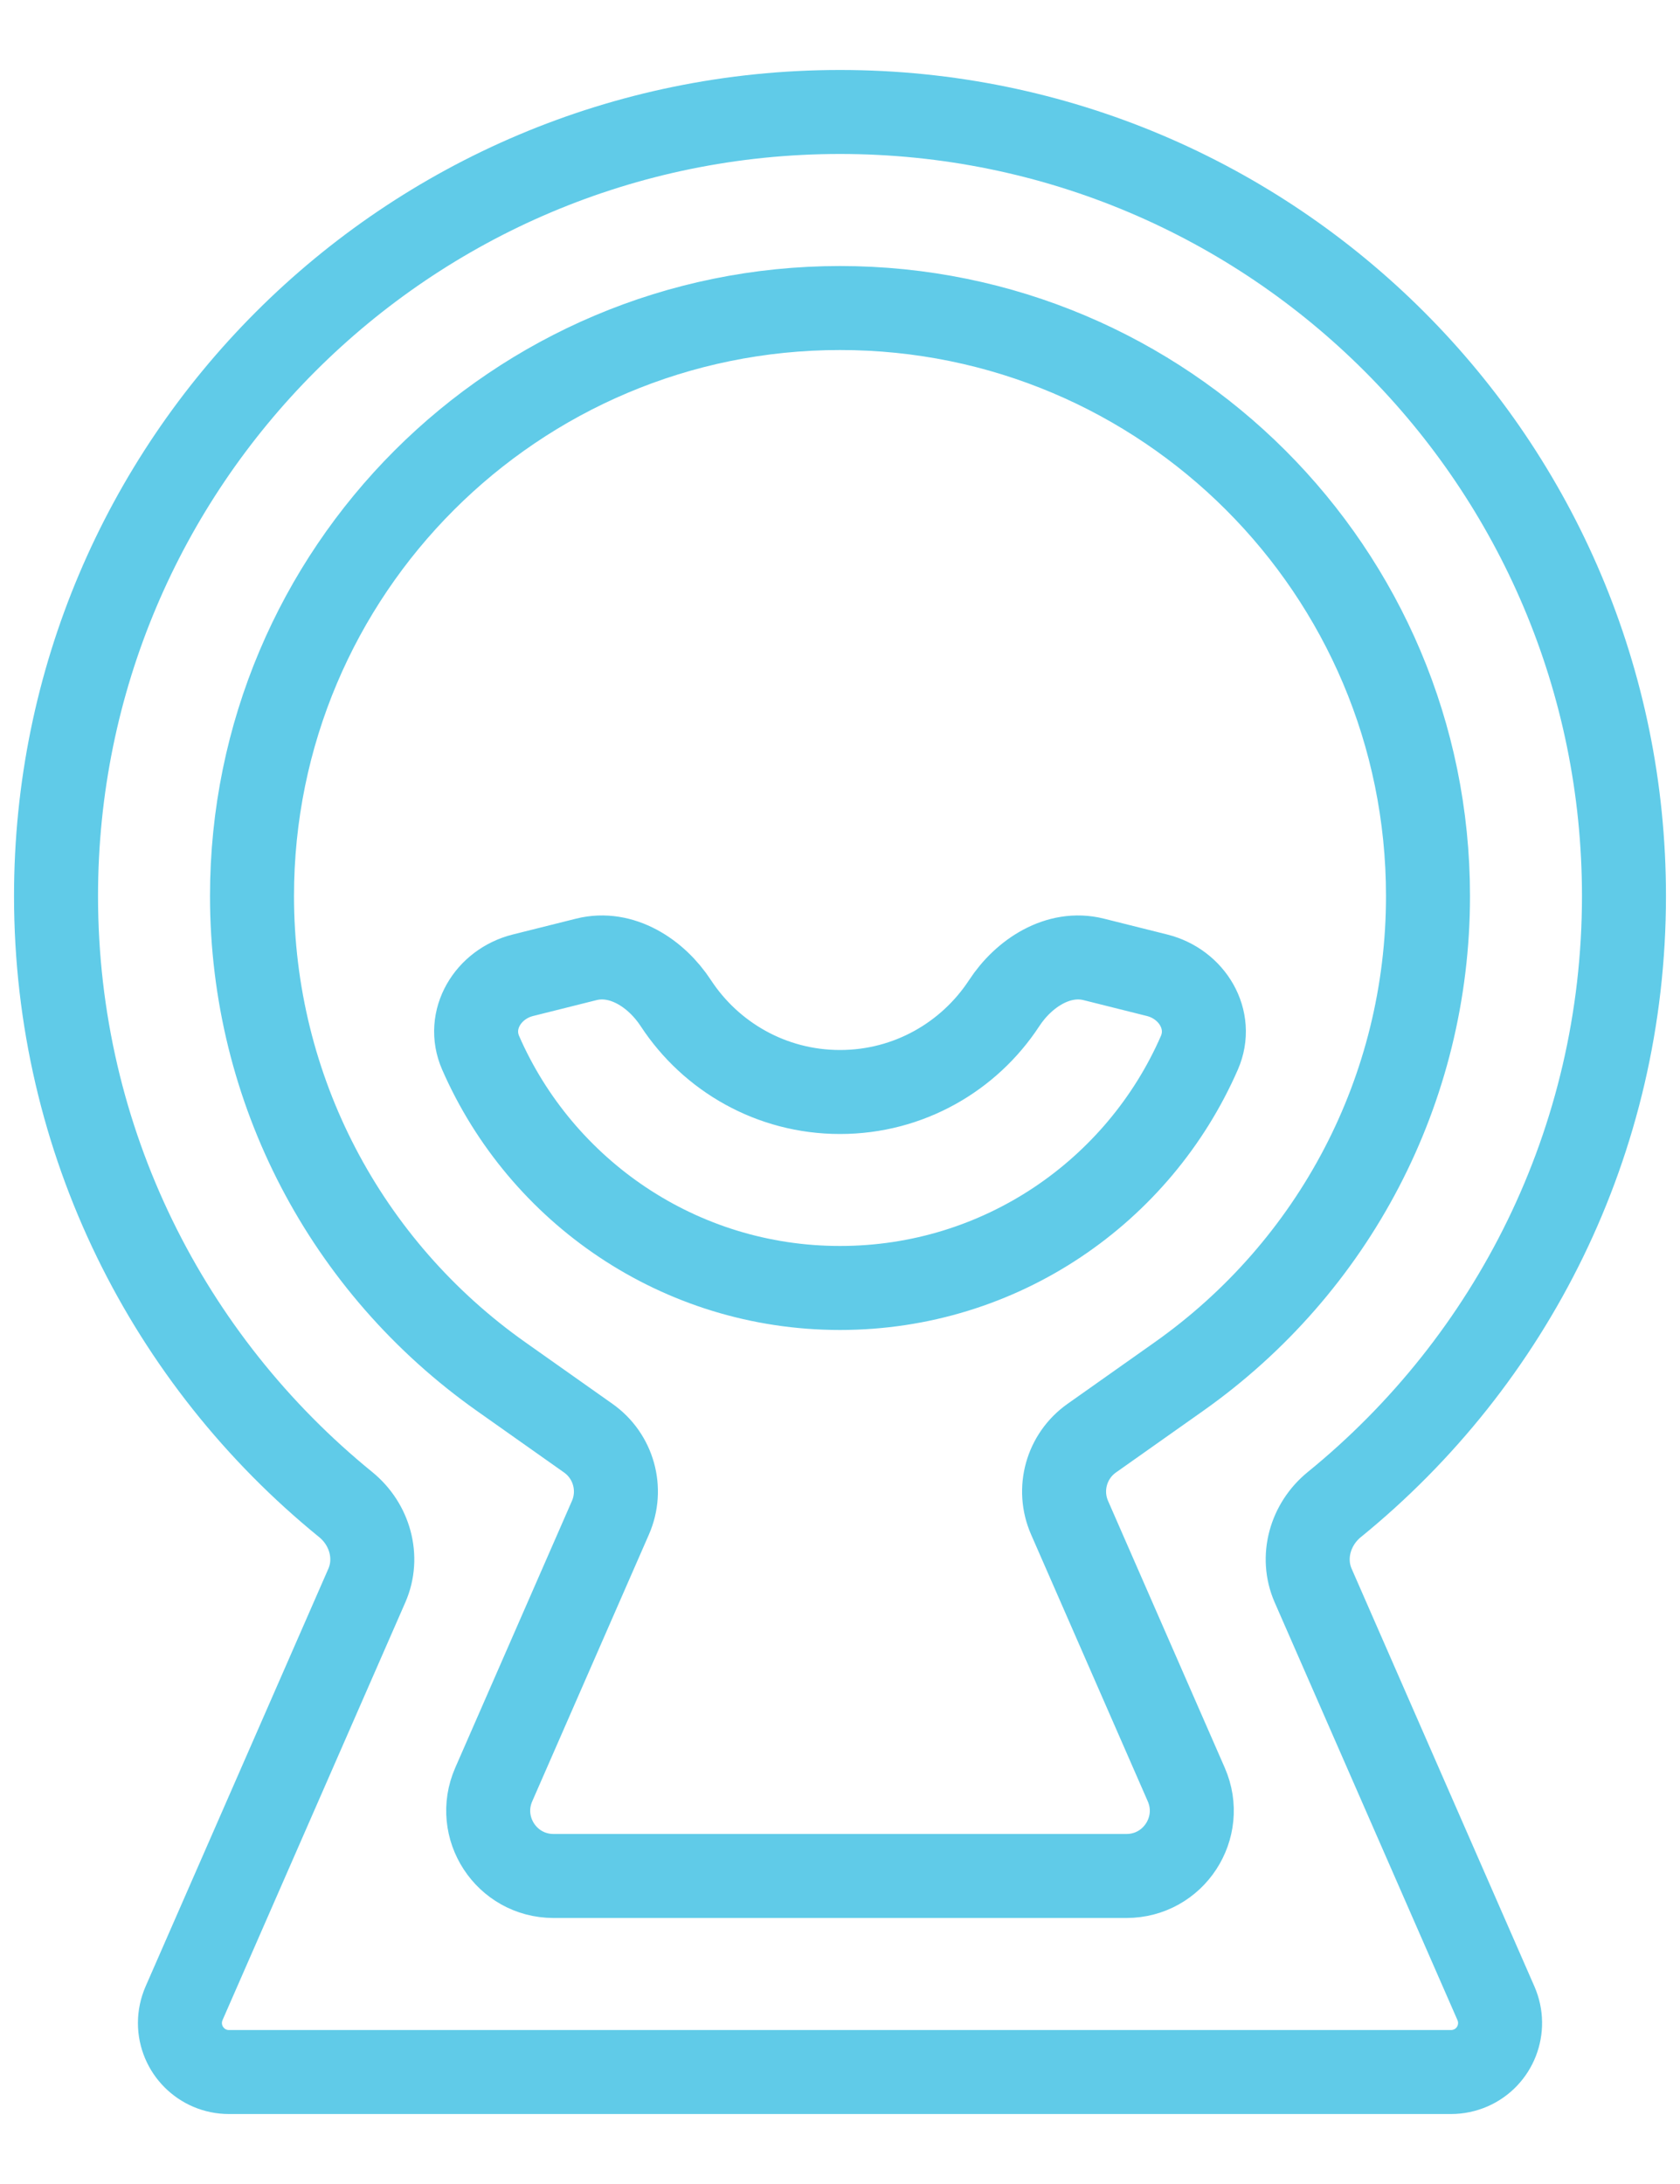 <svg width="20" height="26" viewBox="0 0 20 26" fill="none" xmlns="http://www.w3.org/2000/svg">
<path d="M4.367 18.876C4.515 18.538 4.402 18.145 4.116 17.912C2.011 16.2 0.667 13.591 0.667 10.667C0.667 5.512 4.845 1.333 10 1.333C15.155 1.333 19.333 5.512 19.333 10.667C19.333 13.591 17.989 16.2 15.884 17.912C15.598 18.145 15.485 18.538 15.633 18.876L17.809 23.849C17.938 24.145 17.804 24.489 17.509 24.618C17.435 24.65 17.355 24.667 17.275 24.667H2.725C2.403 24.667 2.142 24.405 2.142 24.083C2.142 24.003 2.159 23.923 2.191 23.849L4.367 18.876ZM12.733 18.068C12.585 17.73 12.695 17.334 12.997 17.121L14.033 16.389C15.881 15.083 17 12.971 17 10.667C17 6.801 13.866 3.667 10 3.667C6.134 3.667 3 6.801 3 10.667C3 12.971 4.119 15.083 5.967 16.389L7.003 17.121C7.305 17.334 7.415 17.73 7.267 18.068L5.878 21.244C5.653 21.758 6.029 22.333 6.59 22.333H13.41C13.971 22.333 14.347 21.758 14.122 21.244L12.733 18.068ZM5.722 12.534C5.55 12.14 5.809 11.714 6.226 11.61L6.981 11.421C7.398 11.317 7.811 11.583 8.046 11.943C8.463 12.579 9.182 13 10 13C10.818 13 11.537 12.579 11.954 11.943C12.189 11.583 12.602 11.317 13.019 11.421L13.774 11.61C14.191 11.714 14.45 12.14 14.278 12.534C13.558 14.182 11.914 15.333 10 15.333C8.087 15.333 6.442 14.182 5.722 12.534Z" stroke="#60CBE8"/>
</svg>
